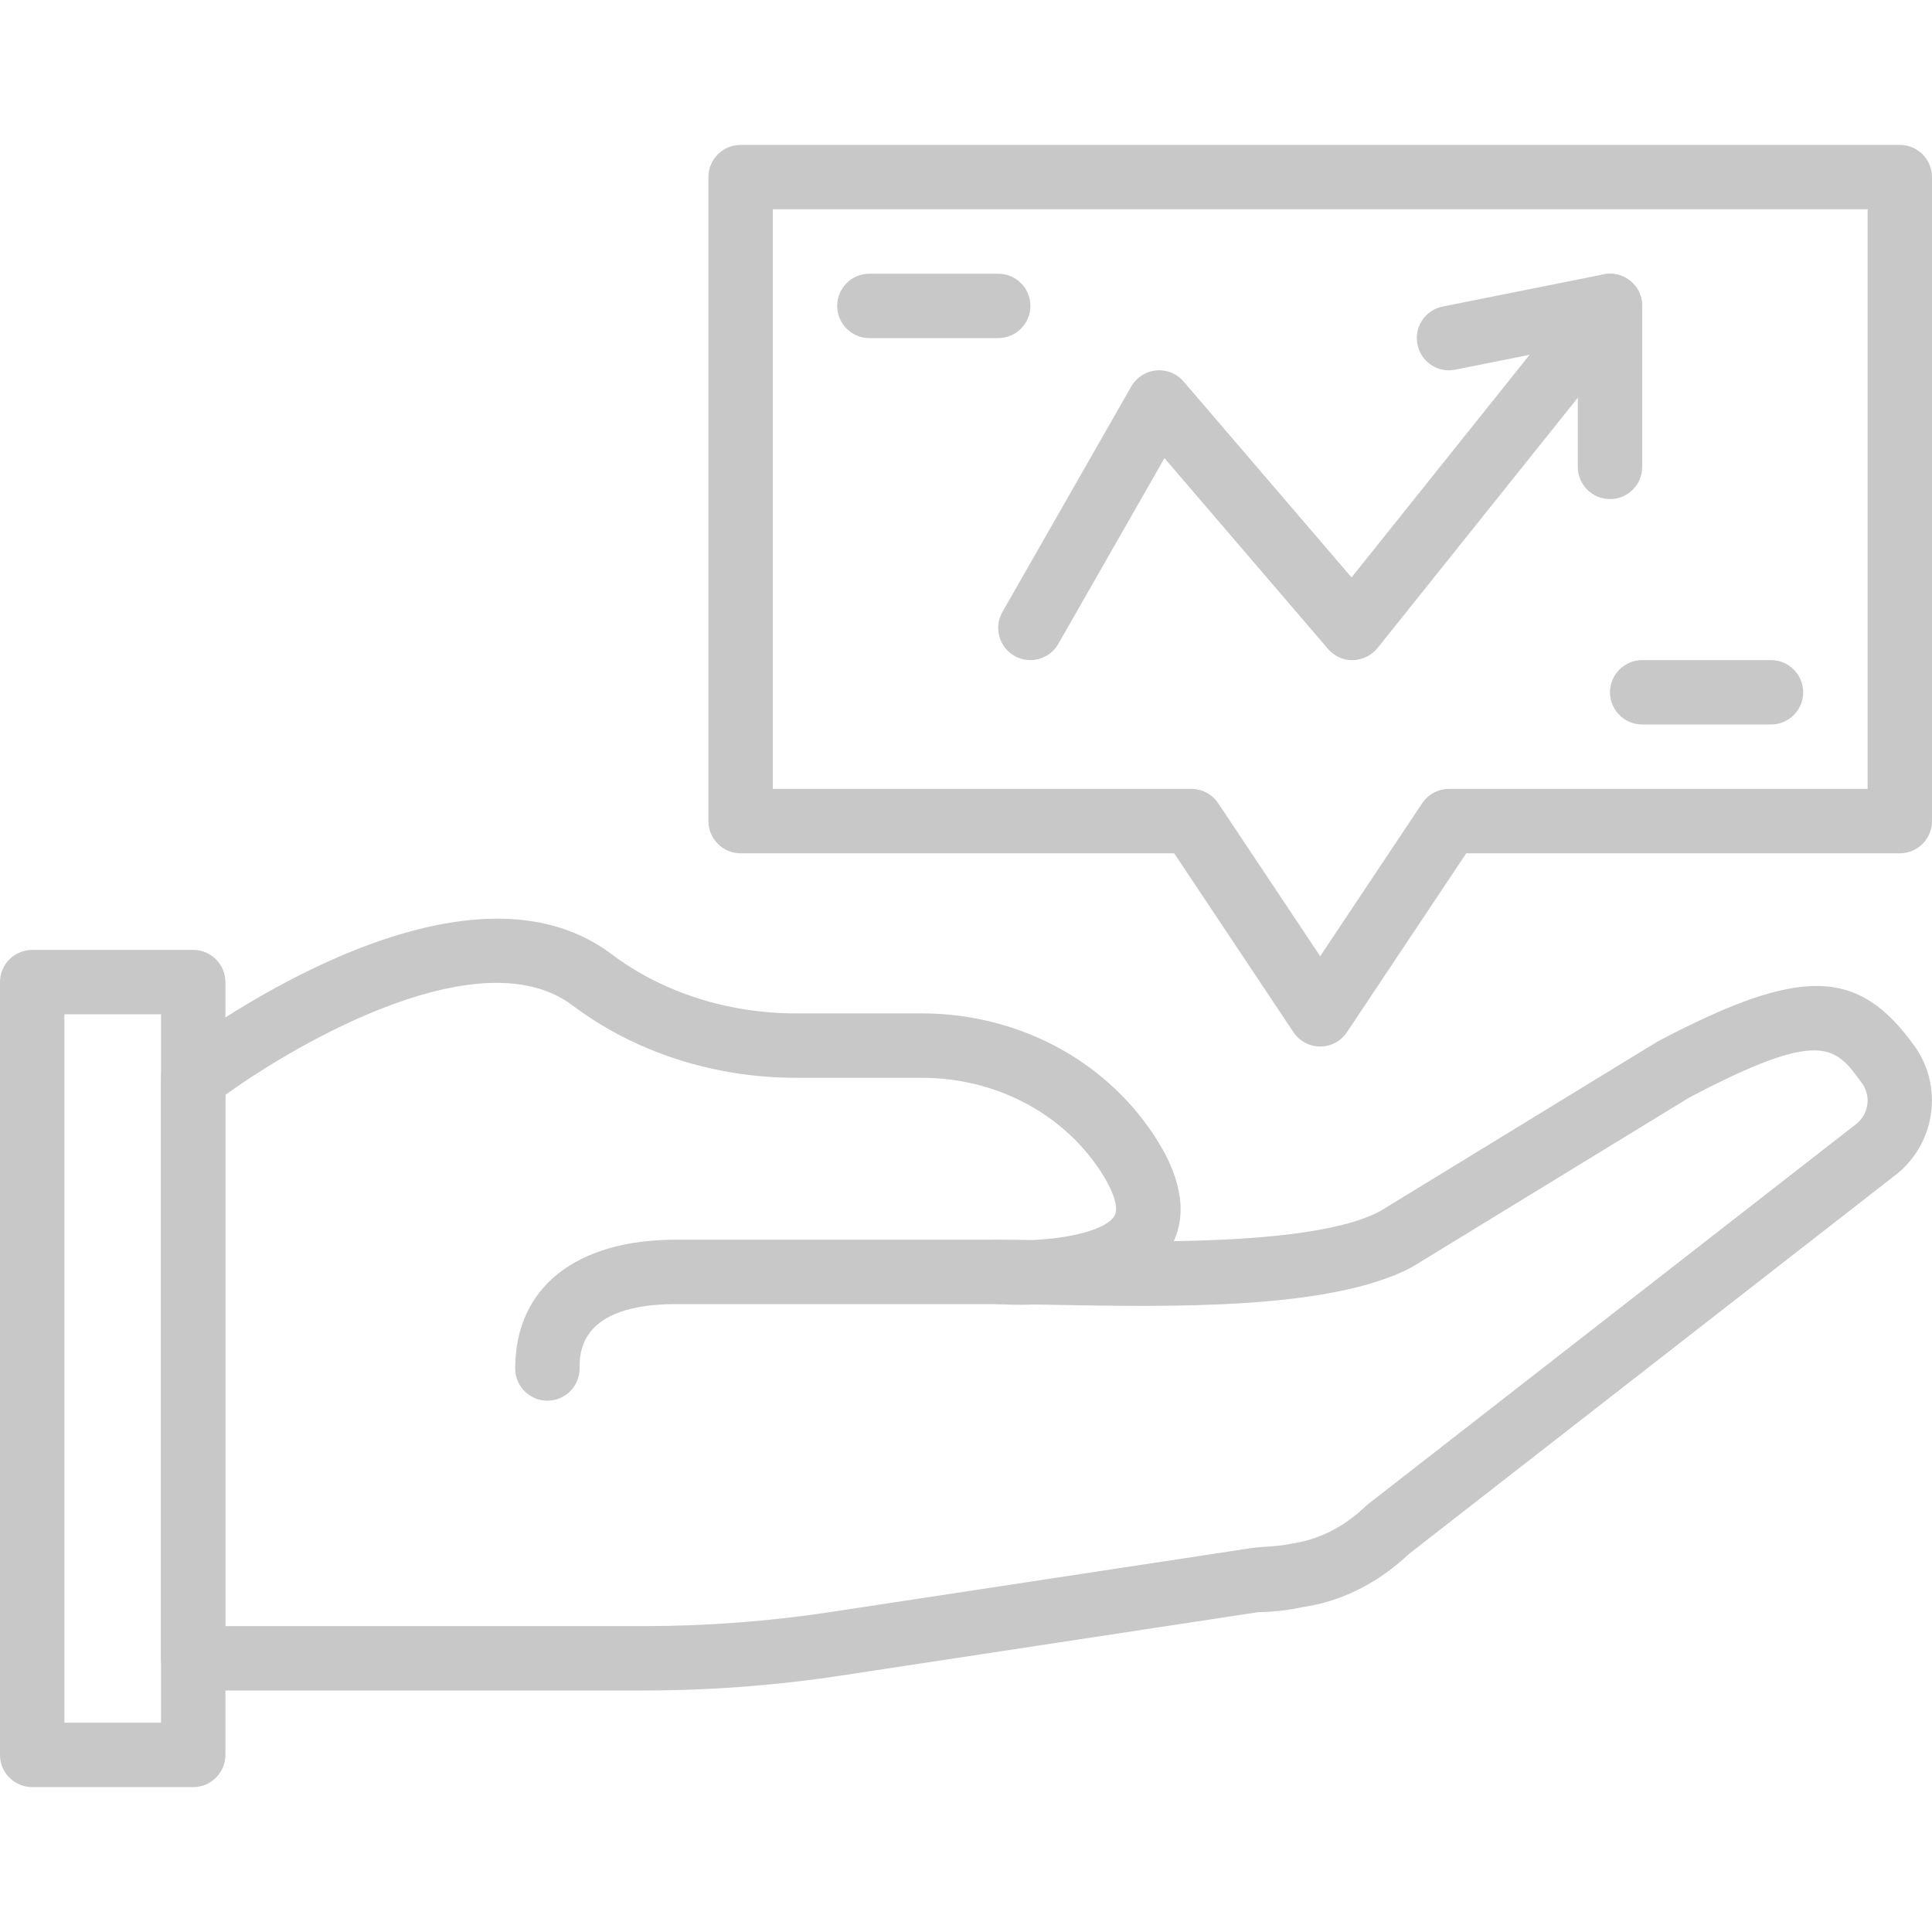 <svg width="66" height="66" viewBox="0 0 66 66" fill="none" xmlns="http://www.w3.org/2000/svg">
<g clip-path="url(#clip0)">
<path d="M64.129 39.232H64.14H64.129ZM7.699 55.55H21.999C24.133 55.55 26.286 55.387 28.397 55.066L42.734 52.887C43.172 52.822 43.627 52.842 44.085 52.74C45.064 52.599 45.915 52.161 46.652 51.455C46.68 51.429 46.708 51.405 46.737 51.382L63.438 38.377C63.84 38.035 63.919 37.439 63.615 37.016C62.704 35.746 62.246 35.107 57.712 37.491L48.231 43.288C45.483 44.752 39.995 44.649 35.987 44.575C35.772 44.572 35.563 44.567 35.363 44.564C34.742 44.588 34.249 44.563 34.022 44.547C33.431 44.505 32.979 44.003 33 43.411C33.021 42.819 33.507 42.35 34.099 42.35C34.45 42.35 34.846 42.354 35.277 42.362C36.549 42.302 37.797 42.01 38.072 41.534C38.231 41.26 38.038 40.668 37.556 39.949C36.243 37.989 33.971 36.819 31.48 36.819H27.189C24.384 36.819 21.675 35.941 19.561 34.348C16.477 32.024 10.323 35.513 7.699 37.403V55.55H7.699ZM21.999 57.75H6.599C5.992 57.75 5.499 57.257 5.499 56.65V36.85C5.499 36.508 5.657 36.185 5.929 35.977C6.322 35.676 15.618 28.622 20.886 32.592C22.621 33.898 24.859 34.619 27.189 34.619H31.48C34.706 34.619 37.662 36.153 39.385 38.725C40.329 40.133 40.567 41.367 40.098 42.4C42.848 42.356 45.717 42.136 47.142 41.378L56.626 35.579C61.518 33.005 63.474 33.046 65.402 35.733C66.38 37.096 66.128 39.004 64.831 40.079C64.823 40.086 64.815 40.094 64.805 40.1L48.132 53.085C47.069 54.088 45.813 54.715 44.499 54.9C44.031 55.005 43.504 55.067 42.986 55.073L28.727 57.241C26.507 57.578 24.243 57.75 21.999 57.75Z" fill="#C8C8C8"/>
<path d="M2.2 58.85H5.5V34.65H2.2V58.85ZM6.6 61.05H1.1C0.492 61.05 0 60.557 0 59.95V33.55C0 32.943 0.492 32.45 1.1 32.45H6.6C7.207 32.45 7.7 32.943 7.7 33.55V59.95C7.7 60.557 7.207 61.05 6.6 61.05Z" fill="#C8C8C8"/>
<path d="M18.7 47.85C18.092 47.85 17.6 47.357 17.6 46.75C17.6 43.995 19.655 42.35 23.1 42.35H34.1C34.707 42.35 35.2 42.843 35.2 43.45C35.2 44.057 34.707 44.55 34.1 44.55H23.1C19.8 44.55 19.8 46.206 19.8 46.75C19.8 47.357 19.307 47.85 18.7 47.85Z" fill="#C8C8C8"/>
<path d="M35.199 22.55C35.014 22.55 34.826 22.503 34.654 22.405C34.126 22.103 33.944 21.431 34.245 20.904L38.645 13.204C38.822 12.894 39.14 12.688 39.495 12.654C39.854 12.619 40.203 12.763 40.435 13.034L46.171 19.726L54.141 9.762C54.52 9.287 55.213 9.212 55.686 9.591C56.161 9.97 56.239 10.662 55.859 11.137L47.059 22.137C46.854 22.392 46.546 22.544 46.218 22.55C45.895 22.566 45.578 22.415 45.365 22.166L39.78 15.651L36.154 21.995C35.952 22.351 35.58 22.55 35.199 22.55Z" fill="#C8C8C8"/>
<path d="M55 17.05C54.393 17.05 53.9 16.557 53.9 15.95V11.792L49.716 12.628C49.117 12.748 48.54 12.36 48.422 11.765C48.302 11.17 48.688 10.591 49.285 10.472L54.785 9.372C55.108 9.306 55.442 9.389 55.698 9.599C55.953 9.808 56.1 10.12 56.1 10.45V15.95C56.1 16.557 55.608 17.05 55 17.05Z" fill="#C8C8C8"/>
<path d="M34.099 11.55H29.7C29.092 11.55 28.6 11.057 28.6 10.45C28.6 9.842 29.092 9.35 29.7 9.35H34.1C34.707 9.35 35.2 9.842 35.2 10.45C35.2 11.057 34.707 11.55 34.099 11.55Z" fill="#C8C8C8"/>
<path d="M60.5 24.75H56.1C55.493 24.75 55 24.257 55 23.65C55 23.043 55.493 22.55 56.1 22.55H60.5C61.107 22.55 61.6 23.043 61.6 23.65C61.6 24.257 61.107 24.75 60.5 24.75Z" fill="#C8C8C8"/>
<path d="M26.4 26.95H40.7C41.068 26.95 41.411 27.134 41.615 27.439L45.1 32.667L48.585 27.439C48.789 27.134 49.133 26.95 49.5 26.95H63.8V7.15H26.4V26.95ZM45.1 35.75C44.733 35.75 44.39 35.566 44.185 35.26L40.112 29.15H25.3C24.693 29.15 24.2 28.657 24.2 28.05V6.05C24.2 5.442 24.693 4.95 25.3 4.95H64.9C65.508 4.95 66 5.442 66 6.05V28.05C66 28.657 65.508 29.15 64.9 29.15H50.089L46.015 35.26C45.811 35.566 45.468 35.75 45.1 35.75Z" fill="#C8C8C8"/>
</g>
<defs>
<clipPath id="clip0">
<rect width="66" height="66" fill="white"/>
</clipPath>
</defs>
</svg>
